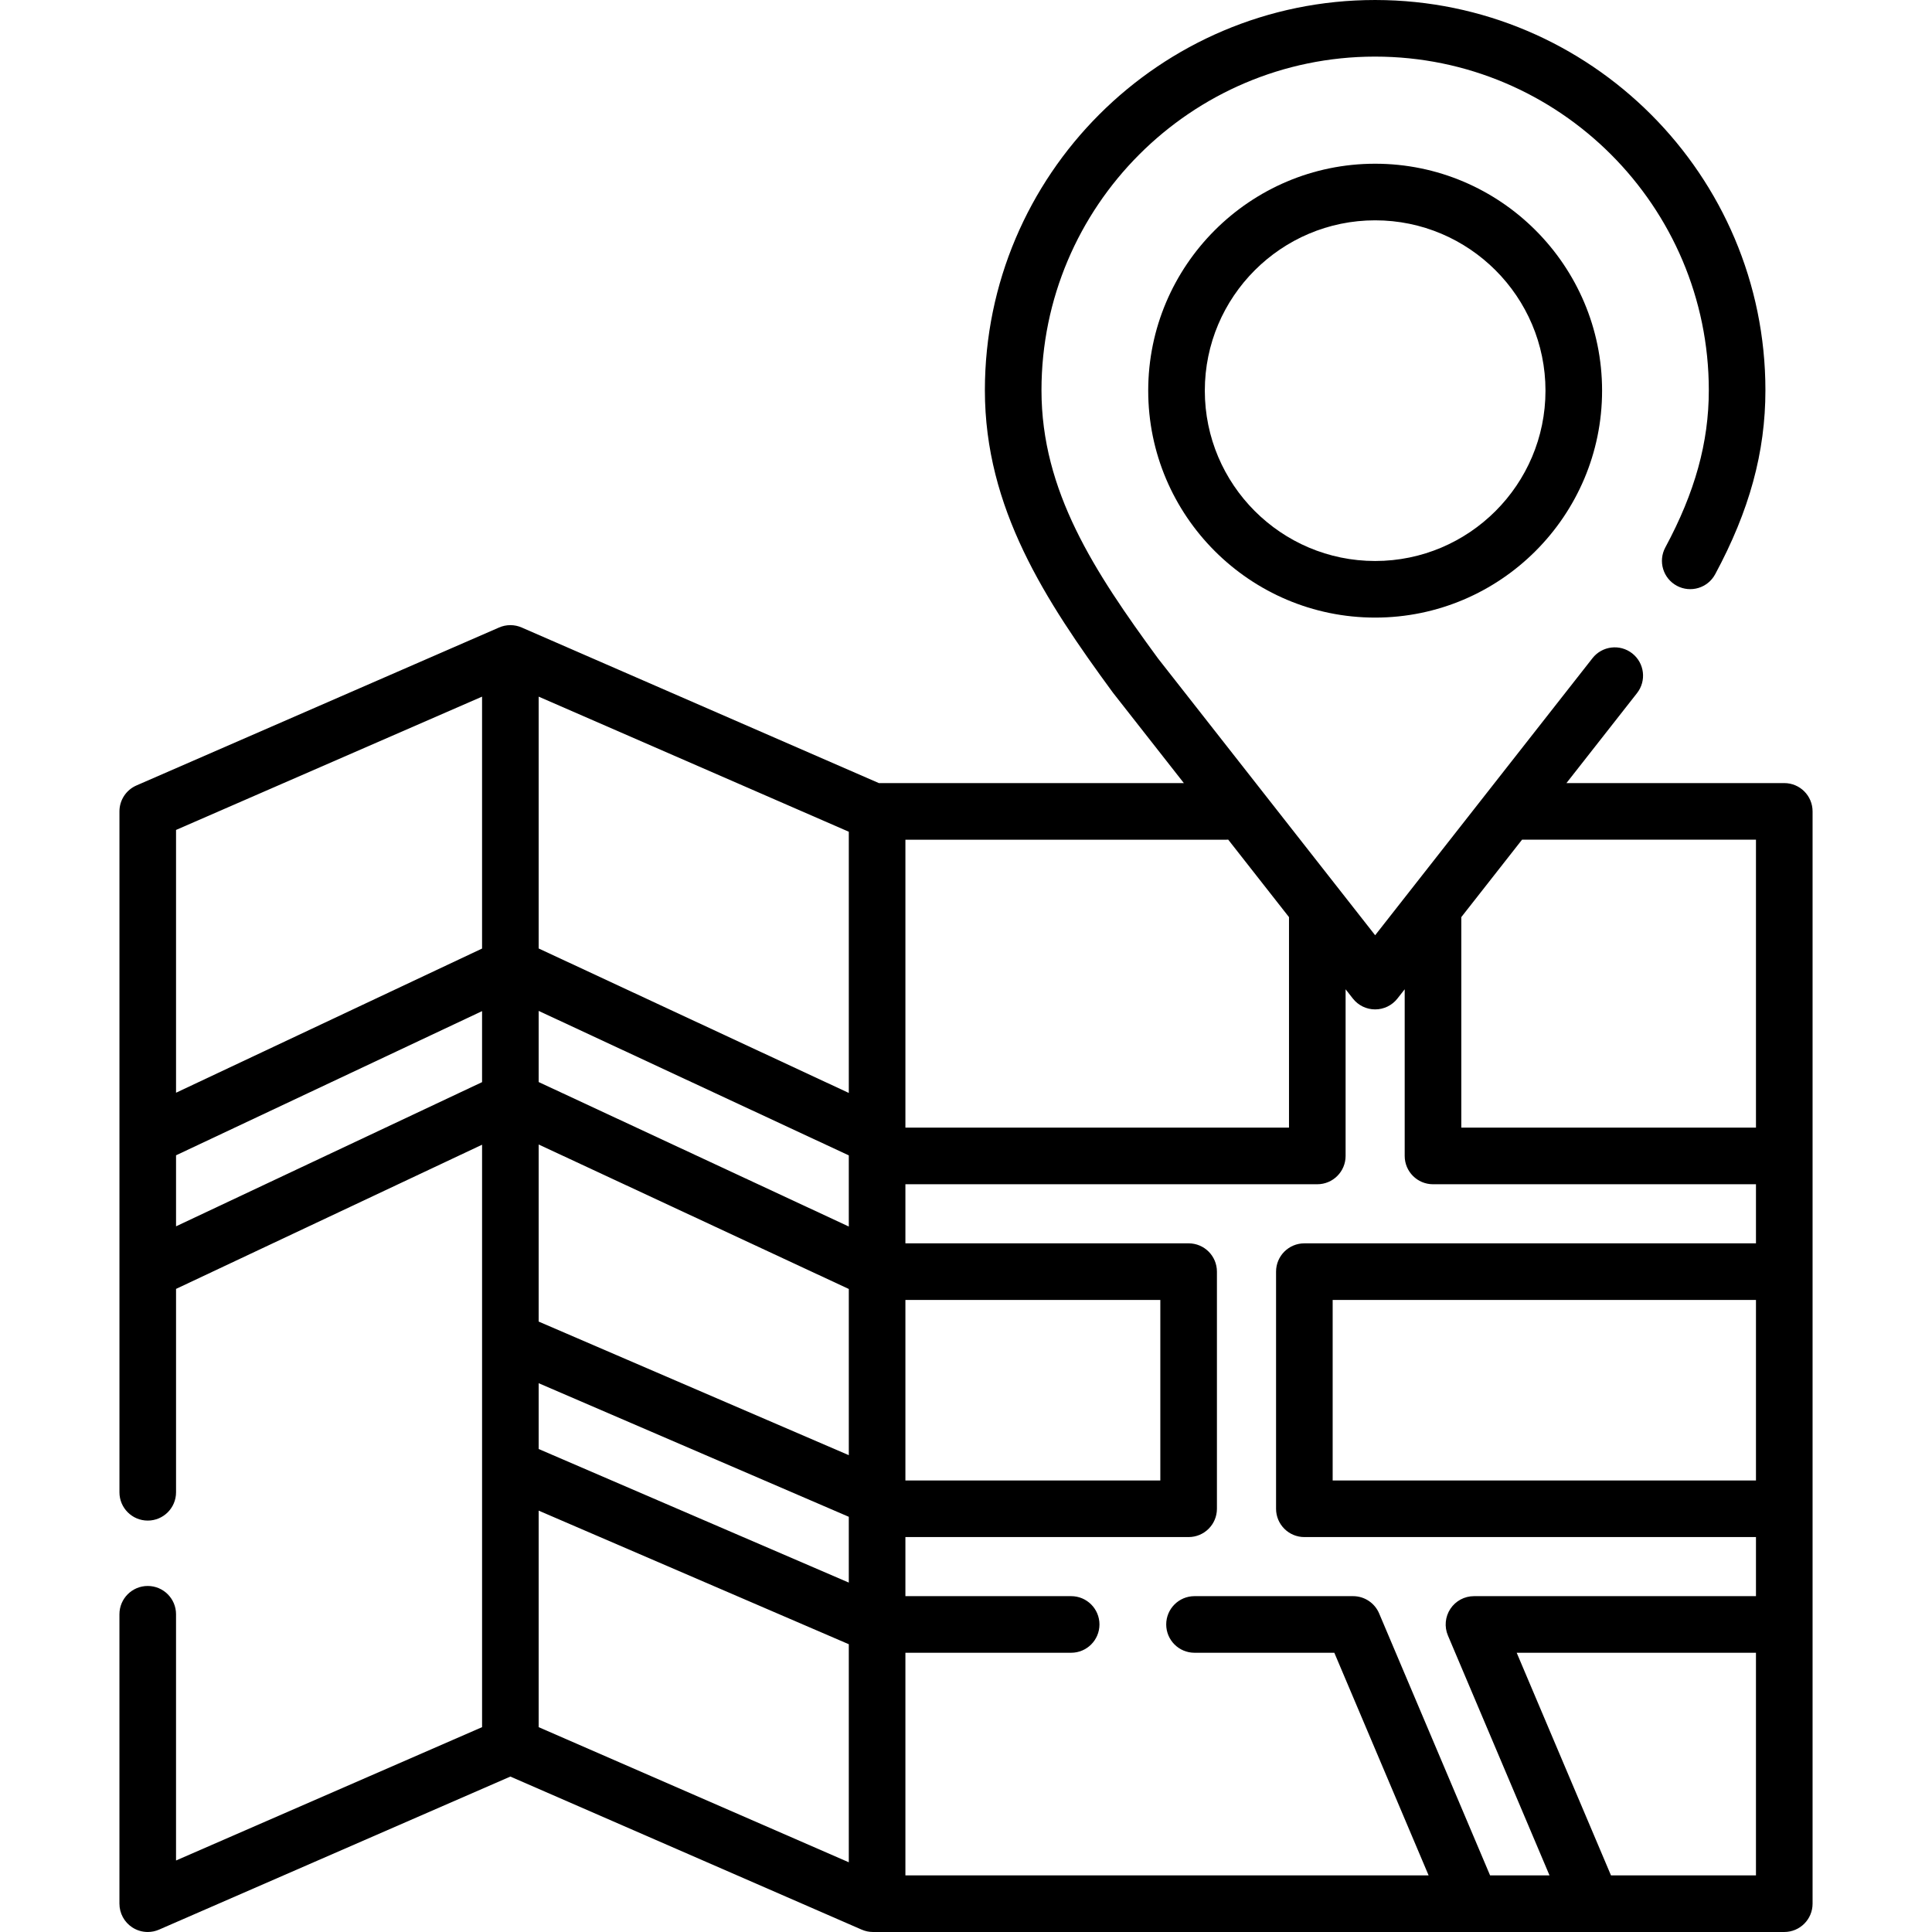 <svg id="Capa_1" enable-background="new 0 0 512 512" height="512" viewBox="0 0 512 512" width="512" xmlns="http://www.w3.org/2000/svg"><g><path d="m472.85 207.526h-57.727l18.704-23.843c2.557-3.259 1.987-7.974-1.271-10.53-3.259-2.556-7.973-1.988-10.53 1.271l-57.597 73.424-57.521-73.328c-16.916-23.077-30.905-44.366-30.905-71.095 0-48.722 39.606-88.367 88.308-88.425.039 0 .078.001.117.001 48.758 0 88.425 39.668 88.425 88.425 0 13.813-3.662 27.048-11.525 41.649-1.964 3.647-.6 8.196 3.047 10.16 3.647 1.962 8.196.599 10.16-3.047 9.086-16.873 13.318-32.367 13.318-48.761 0-56.99-46.336-103.362-103.313-103.425-.041-.002-.083-.002-.125-.002-57.021 0-103.412 46.396-103.412 103.425 0 31.266 16.026 55.711 33.879 80.062.048.066.097.13.147.194l18.708 23.849h-80.821l-94.63-41.219c-.928-.411-1.952-.644-3.033-.644-1.077 0-2.098.231-3.023.64l-96.072 41.848c-2.736 1.191-4.505 3.892-4.505 6.876v180.44c0 4.142 3.358 7.5 7.5 7.5s7.5-3.358 7.5-7.5v-53.9l81.1-38.21v51.807 33.769 68.776l-81.103 35.335v-65.251c0-4.142-3.358-7.5-7.5-7.5s-7.5 3.358-7.5 7.5v76.7c0 2.529 1.274 4.888 3.39 6.273 1.24.813 2.671 1.227 4.11 1.227 1.016 0 2.036-.206 2.995-.625l93.104-40.564 93.104 40.564c.945.412 1.965.625 2.996.625h1.025c.023 0 .045.003.068.003s.045-.003.068-.003h157.41 32.04 50.89c4.142 0 7.5-3.358 7.5-7.5v-74-30.66-62.84-30.66-91.31c0-4.143-3.358-7.501-7.5-7.501zm-7.5 184.81h-112.18v-47.84h112.18zm0-169.81v76.31h-78.09v-55.791l16.096-20.52h61.994zm-123.75 20.523v55.787h-101.657v-76.306h85.068c.16 0 .317-.014.474-.024zm-198.846 123.514 82.186 35.403v17.437l-82.186-35.403zm82.189-60.275c0 .016-.002.032-.002.048v18.706l-82.186-38.287v-18.854l82.188 38.289zm0-16.645-82.188-38.289v-66.736l82.188 35.8zm0 51.949v44.043l-82.188-35.404v-46.927zm-82.189 58.741 82.188 35.404v57.787l-82.188-35.809zm97.189-55.836h67.557v47.84h-67.557zm-193.289-124.554 81.1-35.326v66.759l-81.1 38.21zm.001 105.045v-18.82l81.1-38.21v18.82zm348.234 172.009-29.403-69.425c-1.175-2.773-3.895-4.575-6.906-4.575h-42.02c-4.142 0-7.5 3.358-7.5 7.5s3.358 7.5 7.5 7.5h37.051l24.988 59h-138.656v-59h43.927c4.142 0 7.5-3.358 7.5-7.5s-3.358-7.5-7.5-7.5h-43.927v-15.66h75.057c4.142 0 7.5-3.358 7.5-7.5v-62.84c0-4.142-3.358-7.5-7.5-7.5h-75.057v-15.66h109.157c4.142 0 7.5-3.358 7.5-7.5v-44.165l1.928 2.458c1.421 1.813 3.597 2.871 5.901 2.871s4.479-1.059 5.901-2.871l1.931-2.461v44.169c0 4.142 3.358 7.5 7.5 7.5h85.59v15.66h-119.681c-4.142 0-7.5 3.358-7.5 7.5v62.84c0 4.142 3.358 7.5 7.5 7.5h119.68v15.66h-74.73c-2.516 0-4.863 1.261-6.252 3.358s-1.635 4.751-.654 7.067l26.925 63.575h-15.75zm32.04 0-24.988-59h63.409v59z"/><path d="m304.288 103.529c0 33.161 26.979 60.14 60.14 60.14s60.14-26.979 60.14-60.14-26.979-60.14-60.14-60.14-60.14 26.979-60.14 60.14zm105.281 0c0 24.89-20.25 45.14-45.14 45.14s-45.14-20.25-45.14-45.14 20.25-45.14 45.14-45.14 45.14 20.25 45.14 45.14z"/></g></svg>